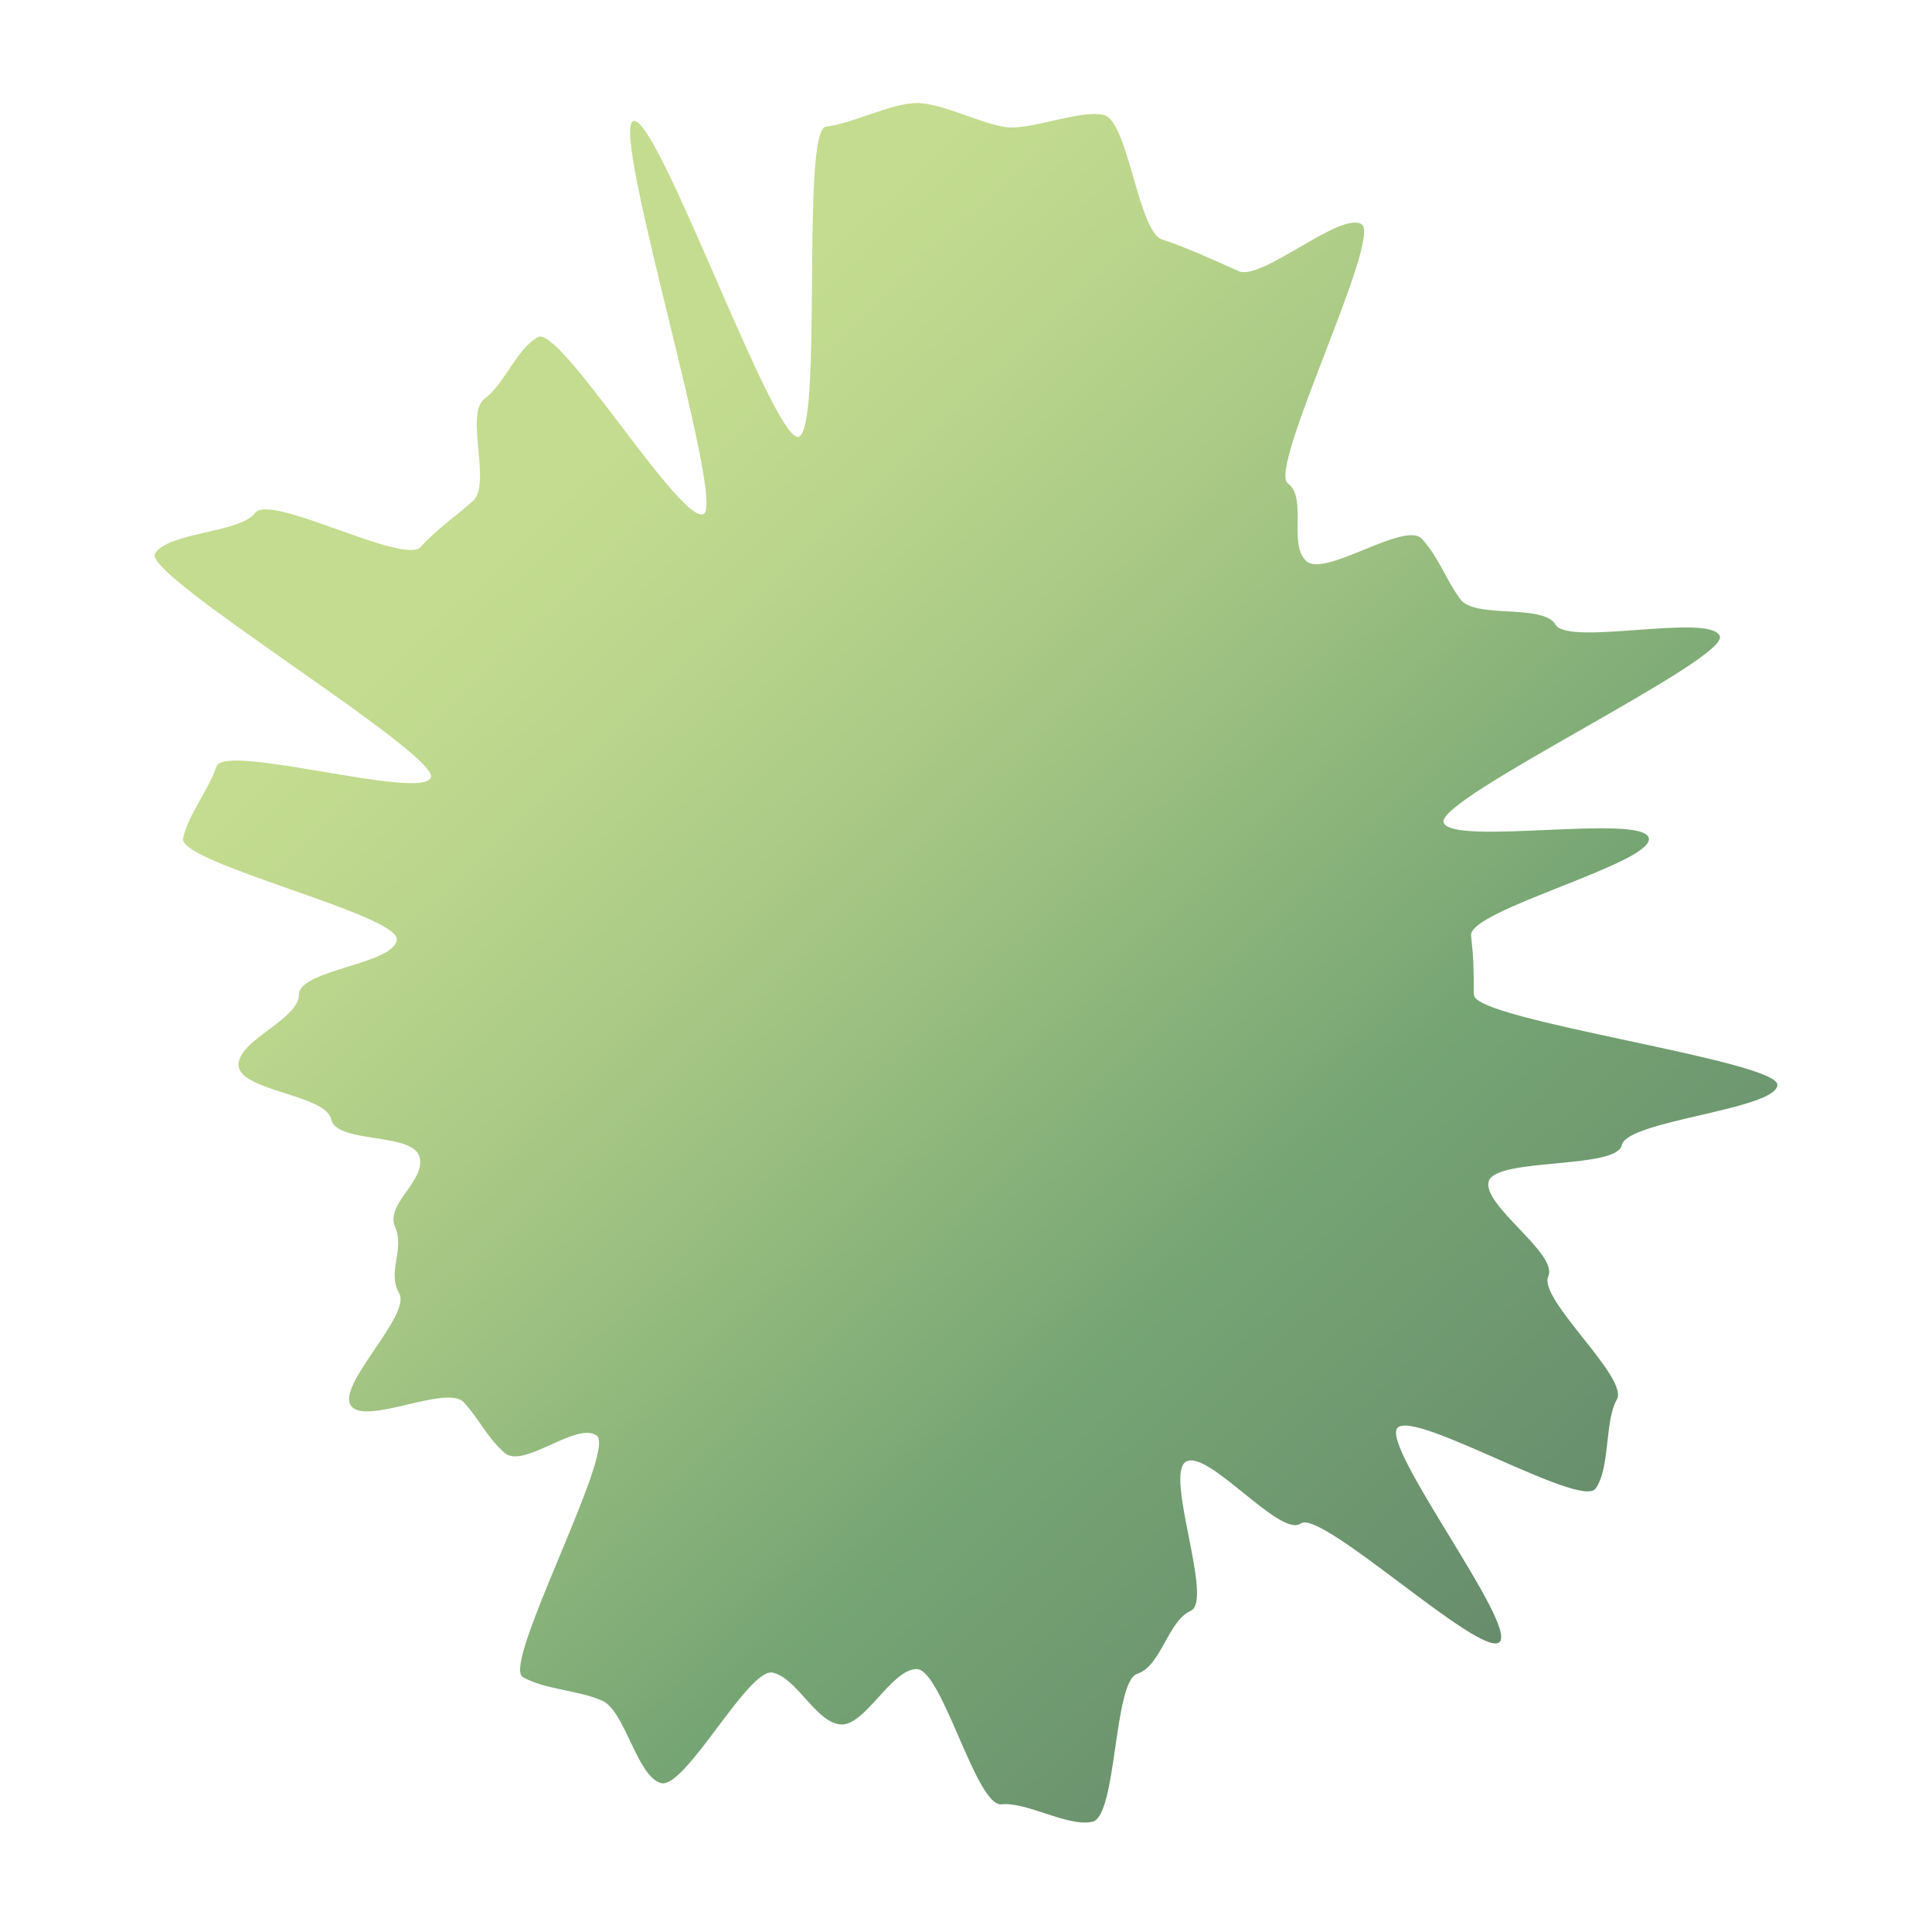 <svg width="300" height="300" viewBox="0 0 300 300" fill="none" xmlns="http://www.w3.org/2000/svg">
<path d="M228.888 154.498C228.888 158.449 276.411 164.699 275.997 168.513C275.584 172.327 252.672 173.981 251.846 177.795C251.019 181.609 232.377 179.725 231.184 183.401C229.99 187.077 242.02 194.659 240.413 198.197C238.806 201.736 252.994 213.959 251.065 217.313C249.137 220.668 250.055 227.974 247.759 231.145C245.463 234.315 219.613 218.83 216.996 221.724C214.379 224.619 235.729 252.42 232.837 254.993C229.944 257.567 205.15 234.269 201.981 236.567C198.813 238.864 187.564 224.987 184.166 226.963C180.768 228.939 188.482 248.514 184.901 250.122C181.319 251.731 180.309 258.715 176.59 259.91C172.871 261.105 173.468 282.059 169.611 282.886C165.754 283.713 159.464 279.761 155.515 280.175C151.566 280.588 146.286 259.175 142.337 259.175C138.388 259.175 134.256 268.181 130.445 267.768C126.634 267.354 123.741 260.553 119.976 259.726C116.211 258.899 106.293 278.061 102.574 276.866C98.855 275.671 97.064 265.7 93.529 264.092C89.993 262.483 84.529 262.346 81.177 260.416C77.826 258.486 95.779 225.171 92.656 222.919C89.534 220.668 81.223 228.204 78.331 225.584C75.438 222.965 74.657 220.668 72.04 217.773C69.423 214.878 56.796 221.449 54.501 218.278C52.205 215.107 63.913 204.217 61.985 200.817C60.056 197.416 62.903 194.062 61.342 190.478C59.781 186.893 66.301 183.263 65.107 179.541C63.913 175.819 52.251 177.611 51.424 173.797C50.598 169.983 37.42 169.432 37.053 165.526C36.685 161.62 46.419 158.357 46.419 154.452C46.419 150.546 61.204 149.765 61.617 145.905C62.031 142.045 27.594 133.957 28.421 130.189C29.247 126.421 32.369 122.745 33.609 119.023C34.849 115.301 65.291 124.307 66.898 120.769C68.505 117.231 22.13 89.338 24.058 85.984C25.987 82.629 37.328 82.767 39.624 79.643C41.92 76.518 62.719 87.822 65.337 84.927C67.954 82.032 70.571 80.378 73.464 77.759C76.356 75.139 72.132 64.203 75.254 61.906C78.377 59.608 80.121 54.278 83.519 52.348C86.917 50.418 105.651 81.389 109.232 79.826C112.813 78.264 94.631 19.998 98.35 18.803C102.069 17.608 120.114 68.66 123.971 67.833C127.828 67.006 124.338 20.09 128.241 19.676C132.144 19.263 138.434 16 142.383 16C146.332 16 152.668 19.4 156.479 19.768C160.29 20.136 167.545 17.057 171.356 17.838C175.167 18.619 176.728 35.989 180.447 37.184C184.166 38.378 188.804 40.538 192.339 42.1C195.875 43.663 208.042 32.864 211.394 34.794C214.746 36.724 196.839 72.75 199.961 75.048C203.083 77.345 199.961 84.514 202.854 87.133C205.746 89.752 218.19 80.791 220.807 83.686C223.424 86.581 224.434 89.844 226.73 93.015C229.026 96.185 239.586 93.658 241.561 97.012C243.535 100.367 265.483 95.174 267.044 98.758C268.605 102.343 222.965 123.986 224.159 127.708C225.352 131.43 255.198 126.283 256.024 130.143C256.85 134.003 228.016 141.31 228.429 145.261C228.842 149.213 228.842 150.408 228.842 154.36L228.888 154.498Z" fill="url(#paint0_linear_227_871)"/>
<defs>
<linearGradient id="paint0_linear_227_871" x1="50.598" y1="45.96" x2="322.045" y2="334.094" gradientUnits="userSpaceOnUse">
<stop offset="0.12" stop-color="#C3DC8F"/>
<stop offset="0.2" stop-color="#BAD58C"/>
<stop offset="0.32" stop-color="#A3C583"/>
<stop offset="0.48" stop-color="#7DAA76"/>
<stop offset="0.51" stop-color="#76A574"/>
<stop offset="0.89" stop-color="#597464"/>
</linearGradient>
</defs>
</svg>
